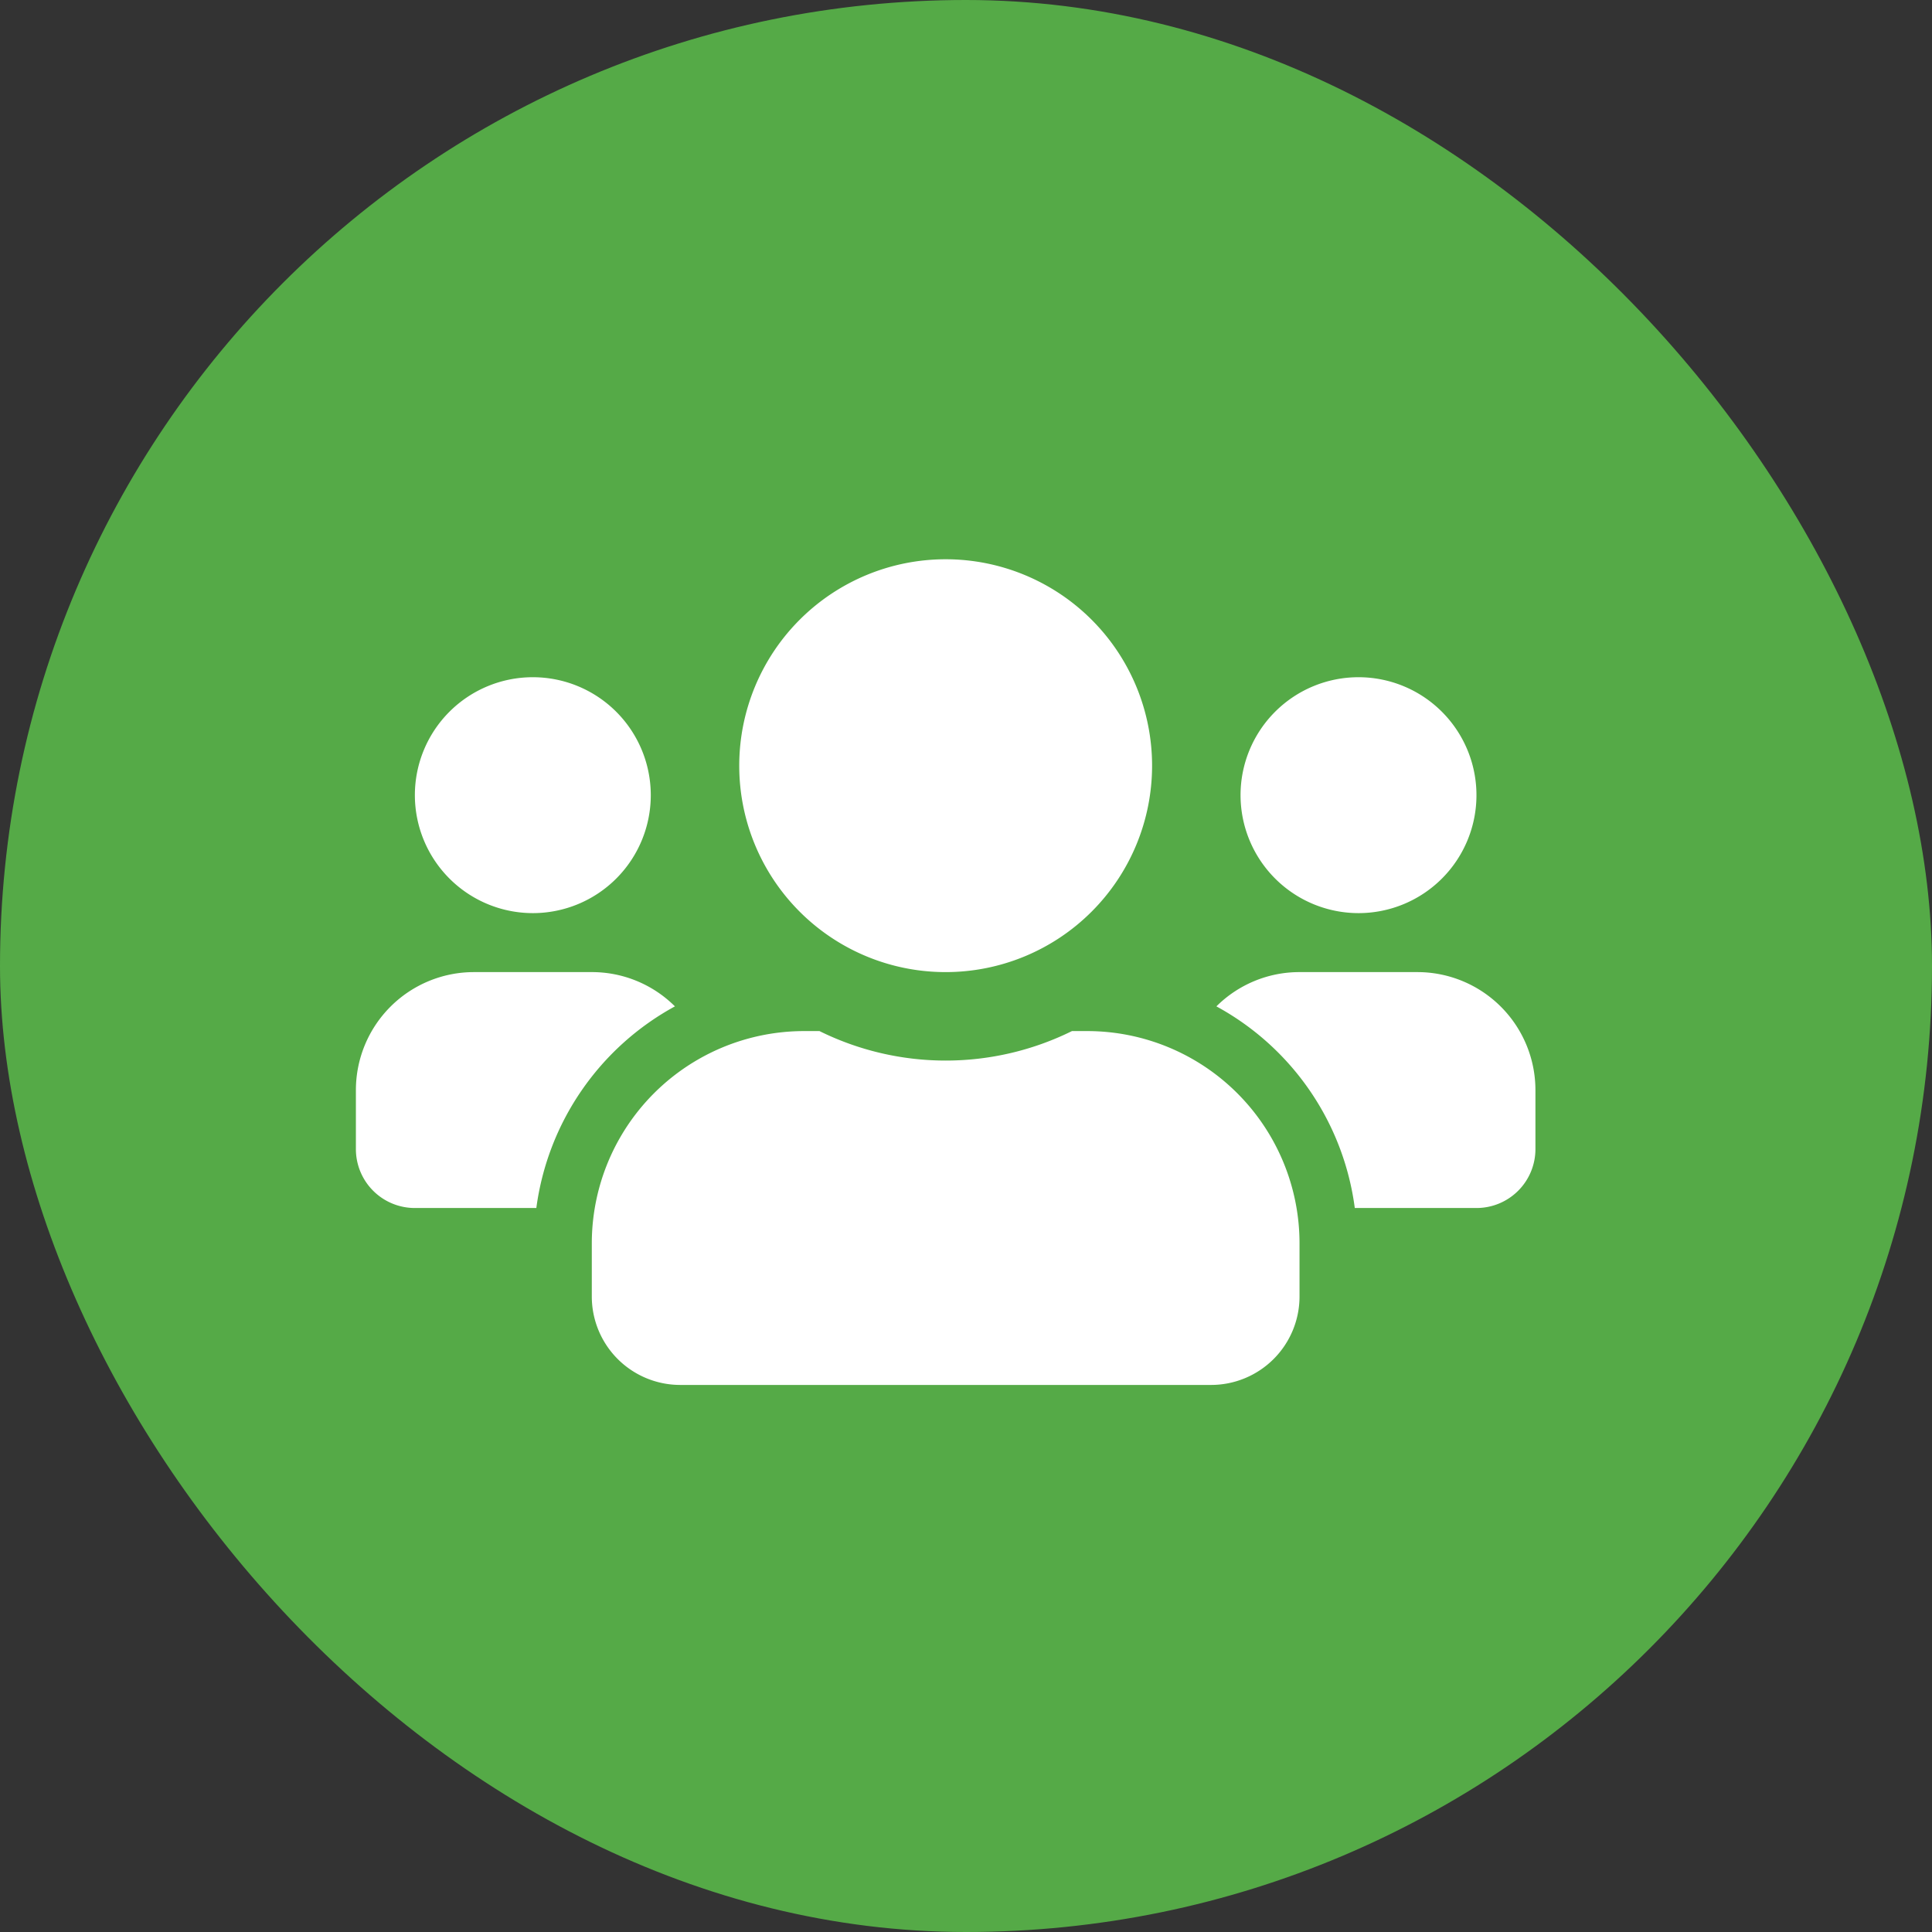 <svg xmlns="http://www.w3.org/2000/svg" width="38" height="38" viewBox="0 0 38 38">
  <rect x="0" y="0" width="38" height="38" fill="#333333" stroke="none"/>
  <g id="follow" transform="translate(-38 -31)">
    <rect id="Rectangle_1" data-name="Rectangle 1" width="38" height="38" rx="19" transform="translate(38 31)" fill="#55aa47"/>
    <path id="Icon_awesome-users" data-name="Icon awesome-users" d="M3.48,9.21A2.32,2.32,0,1,0,1.16,6.89,2.322,2.322,0,0,0,3.48,9.21Zm16.24,0A2.32,2.32,0,1,0,17.4,6.89,2.322,2.322,0,0,0,19.72,9.21Zm1.16,1.16H18.56a2.313,2.313,0,0,0-1.635.674,5.3,5.3,0,0,1,2.722,3.966H22.04a1.159,1.159,0,0,0,1.16-1.16V12.69A2.322,2.322,0,0,0,20.88,10.37Zm-9.28,0A4.06,4.06,0,1,0,7.54,6.31,4.058,4.058,0,0,0,11.6,10.37Zm2.784,1.16h-.3a5.605,5.605,0,0,1-4.966,0h-.3A4.177,4.177,0,0,0,4.64,15.706V16.75a1.74,1.74,0,0,0,1.74,1.74H16.82a1.74,1.74,0,0,0,1.74-1.74V15.706A4.177,4.177,0,0,0,14.384,11.53Zm-8.109-.486A2.313,2.313,0,0,0,4.64,10.37H2.32A2.322,2.322,0,0,0,0,12.69v1.16a1.159,1.159,0,0,0,1.16,1.16H3.549A5.316,5.316,0,0,1,6.275,11.044Z" transform="translate(45 39.75)" fill="#fff"/>
  </g>
</svg>
